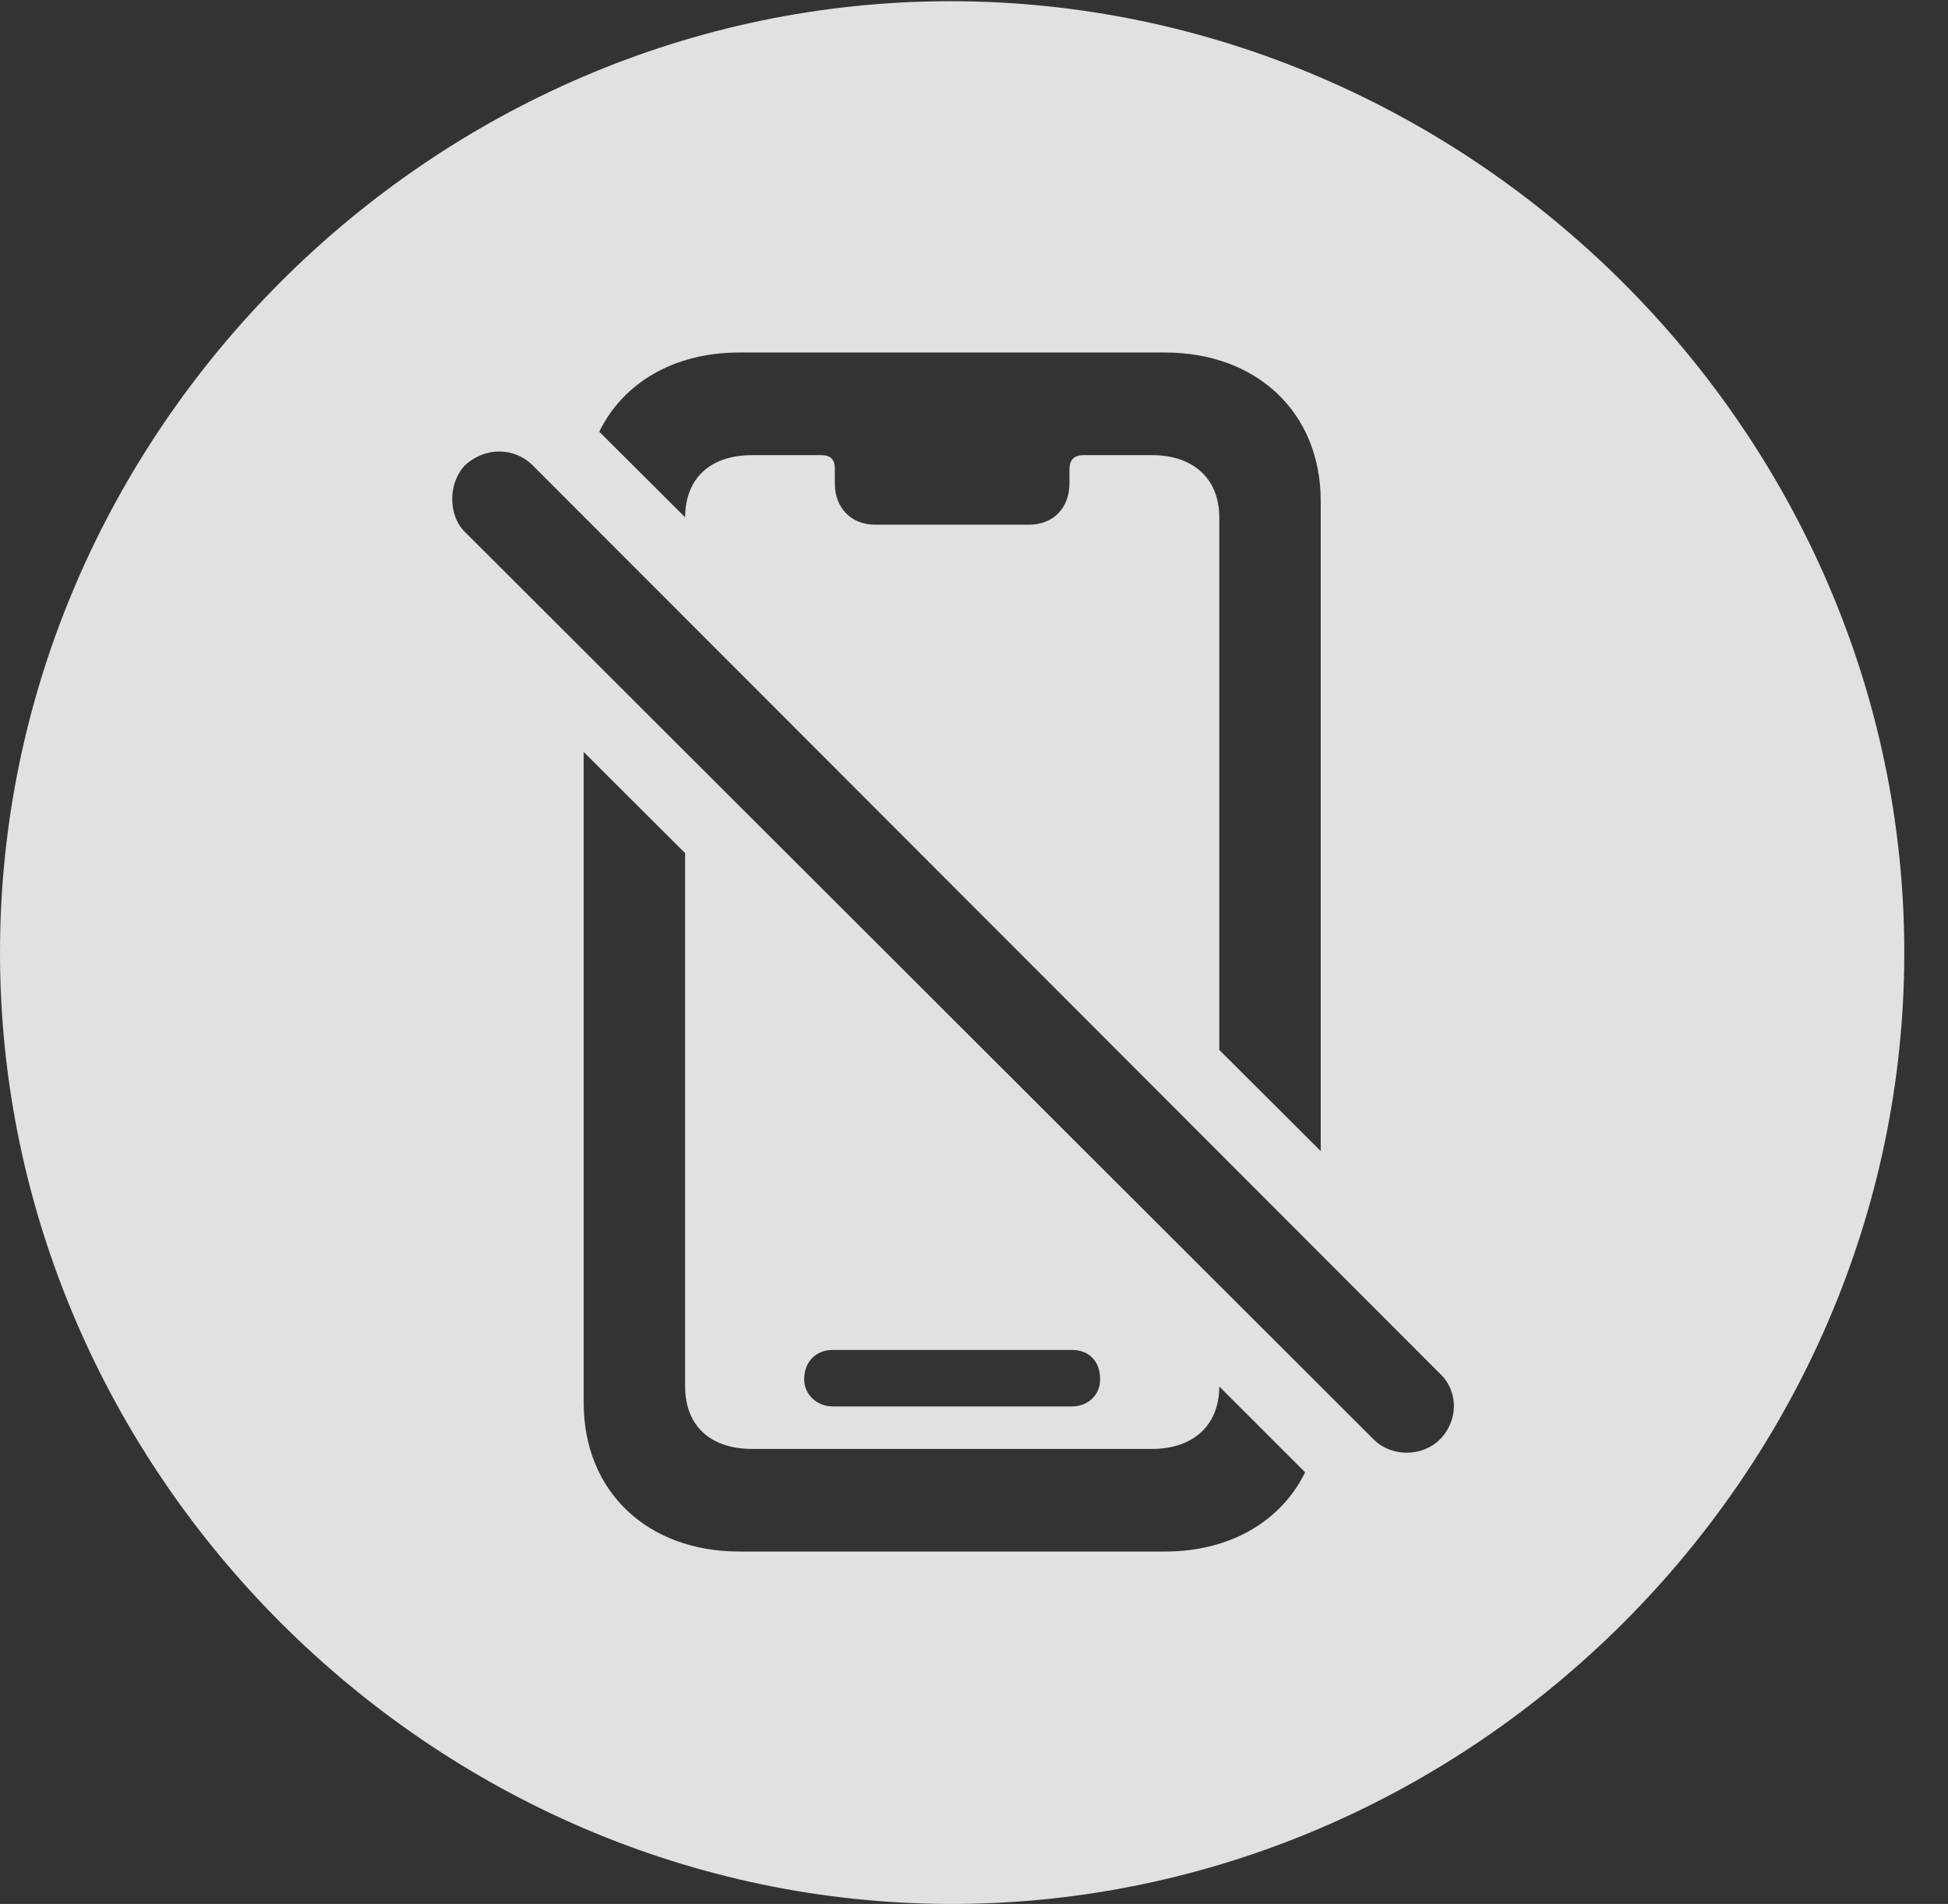 <?xml version="1.0" encoding="UTF-8"?>
<!--Generator: Apple Native CoreSVG 232.5-->
<!DOCTYPE svg
PUBLIC "-//W3C//DTD SVG 1.1//EN"
       "http://www.w3.org/Graphics/SVG/1.1/DTD/svg11.dtd">
<svg version="1.1" xmlns="http://www.w3.org/2000/svg" xmlns:xlink="http://www.w3.org/1999/xlink" width="16.133" height="15.771">
 <rect width="100%" height="100%" fill="#333333" stroke="none"/>
 <g>
  <rect height="15.771" opacity="0" width="16.133" x="0" y="0"/>
  <path d="M15.771 7.891C15.771 12.197 12.188 15.771 7.881 15.771C3.584 15.771 0 12.197 0 7.891C0 3.584 3.574 0.01 7.871 0.01C12.178 0.01 15.771 3.584 15.771 7.891ZM4.834 11.621C4.834 12.354 5.361 12.852 6.123 12.852L9.648 12.852C10.188 12.852 10.609 12.602 10.809 12.196L10.098 11.485C10.097 11.807 9.882 12.002 9.541 12.002L6.23 12.002C5.879 12.002 5.674 11.807 5.674 11.484L5.674 7.067L4.834 6.229ZM3.848 3.857C3.711 4.004 3.711 4.268 3.848 4.404L11.377 11.924C11.523 12.07 11.777 12.07 11.924 11.924C12.08 11.768 12.08 11.523 11.924 11.377L4.414 3.857C4.258 3.701 4.014 3.701 3.848 3.857ZM6.895 11.182C6.768 11.182 6.66 11.27 6.66 11.426C6.66 11.553 6.768 11.65 6.895 11.65L8.877 11.65C9.014 11.65 9.111 11.553 9.111 11.426C9.111 11.27 9.014 11.182 8.877 11.182ZM6.123 2.92C5.584 2.92 5.162 3.169 4.963 3.576L5.674 4.285C5.675 3.964 5.88 3.77 6.23 3.77L6.797 3.77C6.885 3.77 6.914 3.809 6.914 3.887L6.914 4.004C6.914 4.209 7.051 4.346 7.246 4.346L8.525 4.346C8.721 4.346 8.857 4.209 8.857 4.004L8.857 3.887C8.857 3.809 8.896 3.77 8.975 3.77L9.541 3.77C9.883 3.77 10.098 3.965 10.098 4.287L10.098 8.697L10.938 9.535L10.938 4.15C10.938 3.418 10.41 2.92 9.648 2.92Z" fill="#ffffff" fill-opacity="0.85"/>
 </g>
</svg>
